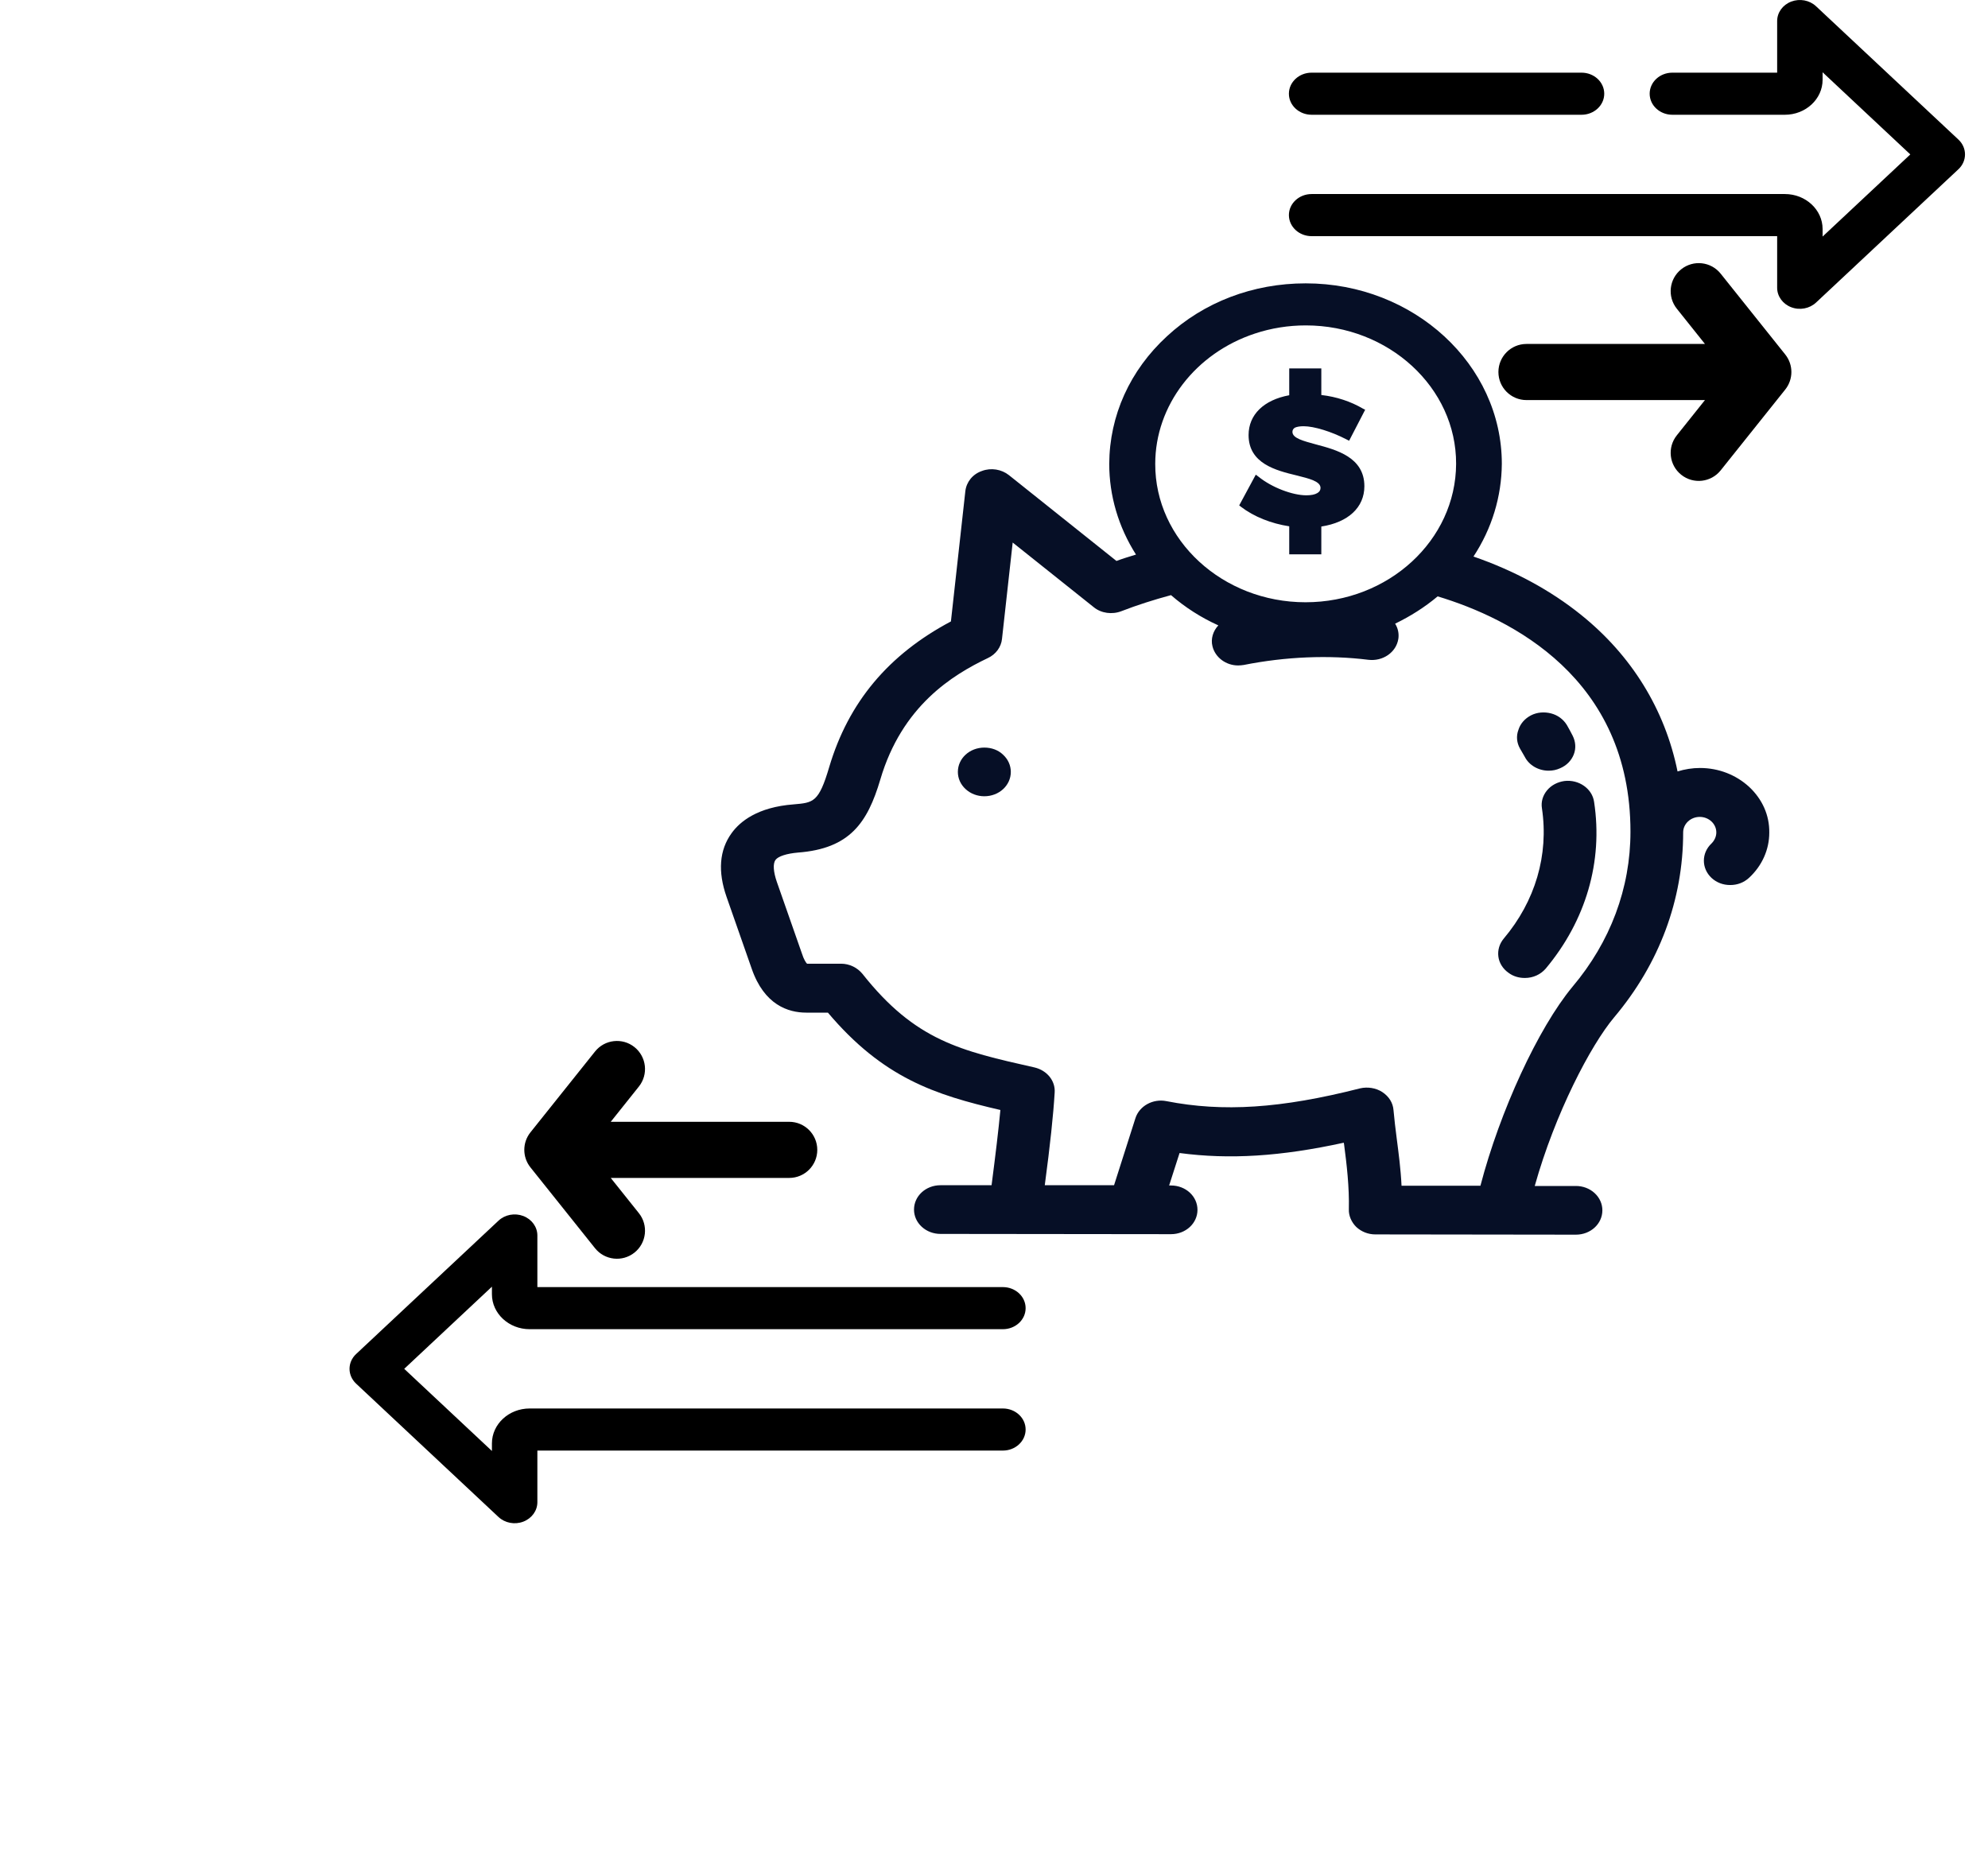 <svg width="85" height="80" viewBox="0 0 85 80" fill="none" xmlns="http://www.w3.org/2000/svg">
<g clip-path="url(#clip0_29_768)">
<path d="M64.99 32.008C65.059 32.123 65.128 32.249 65.196 32.365C65.379 32.722 65.779 32.954 66.214 32.954C66.385 32.954 66.546 32.922 66.706 32.849C66.98 32.733 67.186 32.523 67.289 32.26C67.392 31.997 67.369 31.713 67.243 31.461C67.163 31.303 67.083 31.156 66.992 30.998C66.843 30.756 66.603 30.578 66.317 30.504C66.031 30.431 65.722 30.452 65.459 30.588C65.196 30.725 65.002 30.946 64.922 31.209C64.819 31.482 64.853 31.766 64.99 32.008Z" fill="#060F26"/>
<path d="M68.158 34.289C68.078 33.721 67.507 33.322 66.889 33.395C66.592 33.438 66.329 33.574 66.146 33.795C65.963 34.016 65.883 34.289 65.928 34.562C66.226 36.56 65.643 38.536 64.293 40.135C64.11 40.355 64.03 40.629 64.065 40.902C64.099 41.175 64.259 41.428 64.499 41.596C64.694 41.743 64.934 41.817 65.197 41.817C65.551 41.817 65.871 41.669 66.089 41.417C67.804 39.367 68.547 36.844 68.158 34.289Z" fill="#060F26"/>
<path d="M74.79 33.648C74.23 33.133 73.487 32.838 72.686 32.838C72.355 32.838 72.034 32.891 71.726 32.986C71.188 30.336 69.759 28.023 67.598 26.288C66.306 25.248 64.762 24.407 63.001 23.797C63.79 22.598 64.202 21.232 64.213 19.833C64.213 15.586 60.451 12.116 55.831 12.116C55.831 12.116 55.831 12.116 55.82 12.116C53.579 12.116 51.475 12.915 49.897 14.377C48.307 15.838 47.438 17.773 47.427 19.833C47.427 21.189 47.816 22.525 48.571 23.713C48.262 23.807 47.987 23.891 47.736 23.986L43.139 20.317C42.819 20.064 42.373 19.991 41.984 20.138C41.584 20.275 41.321 20.611 41.275 21L40.658 26.572C37.982 27.992 36.278 30.031 35.455 32.796C35.009 34.31 34.78 34.321 33.934 34.394C32.391 34.51 31.636 35.13 31.281 35.624C30.755 36.35 30.687 37.264 31.064 38.347L32.139 41.417C32.676 42.973 33.705 43.299 34.472 43.299H35.398C37.753 46.085 39.96 46.811 42.773 47.462C42.693 48.314 42.567 49.365 42.396 50.679H40.212C39.583 50.679 39.08 51.142 39.08 51.72C39.08 51.994 39.194 52.257 39.411 52.456C39.629 52.656 39.914 52.761 40.212 52.761L50.068 52.772C50.697 52.772 51.2 52.309 51.2 51.731C51.2 51.153 50.697 50.69 50.068 50.69H49.988L50.434 49.302C52.573 49.586 54.757 49.45 57.455 48.861L57.467 48.924C57.581 49.786 57.695 50.764 57.672 51.71C57.661 51.983 57.787 52.267 57.993 52.467C58.21 52.667 58.496 52.782 58.804 52.782L67.38 52.793C68.009 52.793 68.512 52.33 68.512 51.752C68.512 51.479 68.398 51.216 68.181 51.016C67.964 50.816 67.678 50.711 67.38 50.711H65.62C66.489 47.61 68.009 44.697 69.016 43.499C70.948 41.207 71.966 38.474 71.966 35.593C71.966 35.225 72.286 34.93 72.675 34.93C73.063 34.93 73.384 35.225 73.384 35.593C73.384 35.772 73.304 35.94 73.178 36.066C72.743 36.476 72.743 37.128 73.178 37.538C73.395 37.737 73.669 37.843 73.978 37.843C74.287 37.843 74.561 37.737 74.779 37.538C75.339 37.023 75.648 36.329 75.648 35.603C75.659 34.857 75.35 34.173 74.79 33.648ZM63.298 50.701H59.925C59.891 49.986 59.799 49.302 59.719 48.682C59.662 48.251 59.616 47.841 59.582 47.473C59.559 47.157 59.388 46.884 59.102 46.695C58.827 46.516 58.473 46.464 58.153 46.537C54.768 47.399 52.287 47.557 49.874 47.084C49.302 46.968 48.719 47.284 48.548 47.809L47.633 50.679H44.671C44.9 48.966 45.037 47.673 45.094 46.716C45.129 46.211 44.763 45.77 44.237 45.644C41.058 44.929 39.137 44.498 36.873 41.638C36.656 41.375 36.324 41.207 35.958 41.207H34.506C34.46 41.165 34.369 41.028 34.289 40.776L33.214 37.706C33.065 37.275 33.042 36.928 33.157 36.77C33.271 36.613 33.637 36.497 34.117 36.455C36.335 36.287 37.09 35.183 37.639 33.332C38.565 30.189 40.715 28.864 42.236 28.139C42.579 27.981 42.807 27.666 42.842 27.319L43.299 23.198L46.764 25.962C47.084 26.225 47.553 26.288 47.953 26.131C48.605 25.878 49.325 25.647 50.068 25.447C50.674 25.973 51.349 26.404 52.092 26.741C51.864 26.982 51.761 27.319 51.841 27.634C51.955 28.107 52.413 28.454 52.938 28.454C53.03 28.454 53.099 28.444 53.179 28.433C54.974 28.076 56.815 28.002 58.507 28.212C59.125 28.286 59.696 27.897 59.788 27.319C59.822 27.098 59.776 26.867 59.651 26.667C60.302 26.352 60.92 25.962 61.469 25.5C64.602 26.446 69.713 28.99 69.713 35.561C69.713 37.979 68.856 40.271 67.232 42.195C65.768 43.962 64.133 47.505 63.298 50.701ZM55.82 25.752C52.275 25.752 49.382 23.092 49.394 19.833C49.394 17.341 51.109 15.102 53.659 14.261C54.356 14.03 55.088 13.914 55.831 13.914C59.376 13.914 62.269 16.574 62.258 19.833C62.246 23.103 59.365 25.752 55.82 25.752Z" fill="#060F26"/>
<path d="M42.087 31.966C41.458 31.966 40.955 32.428 40.955 33.006C40.955 33.28 41.069 33.543 41.287 33.742C41.504 33.942 41.79 34.047 42.087 34.047C42.716 34.047 43.219 33.585 43.219 33.006C43.219 32.733 43.105 32.47 42.888 32.27C42.682 32.071 42.396 31.966 42.087 31.966Z" fill="#060F26"/>
<path d="M55.74 18.225C56.186 18.225 56.929 18.456 57.558 18.782L57.684 18.845L58.37 17.52L58.267 17.468C57.764 17.173 57.147 16.963 56.495 16.89V15.754H55.123V16.9C54.036 17.1 53.385 17.73 53.385 18.603C53.385 19.823 54.562 20.117 55.431 20.327C55.98 20.464 56.461 20.58 56.461 20.863C56.461 20.958 56.415 21.032 56.323 21.084C56.22 21.147 56.06 21.179 55.855 21.179C55.26 21.179 54.379 20.843 53.819 20.39L53.693 20.296L52.984 21.61L53.064 21.673C53.613 22.094 54.356 22.388 55.123 22.504V23.702H56.495V22.514C57.65 22.335 58.336 21.694 58.336 20.79C58.336 19.549 57.135 19.234 56.266 19.003C55.729 18.855 55.26 18.74 55.26 18.466C55.26 18.393 55.294 18.33 55.363 18.288C55.454 18.246 55.58 18.225 55.74 18.225Z" fill="#060F26"/>
</g>
<path d="M73.57 11.702C73.156 11.184 72.401 11.1 71.883 11.514C71.365 11.927 71.281 12.682 71.695 13.2L72.898 14.707H65.267C64.604 14.707 64.067 15.244 64.067 15.907C64.067 16.57 64.604 17.107 65.267 17.107H72.898L71.695 18.614C71.281 19.132 71.365 19.887 71.883 20.3C72.404 20.717 73.159 20.627 73.57 20.112L76.331 16.656C76.681 16.218 76.681 15.596 76.331 15.158L73.57 11.702Z" fill="black"/>
<path d="M25.441 53.372C25.854 53.888 26.608 53.975 27.128 53.56C27.645 53.147 27.73 52.391 27.316 51.873L26.113 50.367H33.744C34.407 50.367 34.944 49.83 34.944 49.167C34.944 48.504 34.407 47.967 33.744 47.967H26.113L27.316 46.46C27.73 45.942 27.645 45.187 27.128 44.773C26.61 44.359 25.854 44.444 25.441 44.962L22.68 48.418C22.33 48.856 22.33 49.478 22.68 49.916L25.441 53.372Z" fill="black"/>
<path d="M22.646 56.835H42.88C43.417 56.835 43.852 56.432 43.852 55.935C43.852 55.438 43.417 55.035 42.88 55.035H22.976V52.828C22.976 52.463 22.738 52.134 22.374 51.995C22.01 51.856 21.591 51.935 21.314 52.195L15.226 57.897C14.851 58.247 14.851 58.812 15.226 59.163L21.314 64.865C21.59 65.123 22.008 65.204 22.374 65.064C22.738 64.925 22.976 64.597 22.976 64.232V62.025H42.88C43.417 62.025 43.852 61.622 43.852 61.125C43.852 60.627 43.417 60.225 42.88 60.225H22.646C21.757 60.225 21.033 60.895 21.033 61.719V62.042L17.283 58.53L21.033 55.017V55.34C21.033 56.164 21.757 56.835 22.646 56.835V56.835Z" fill="black"/>
<path d="M83.736 5.969L77.647 0.267C77.37 0.008 76.952 -0.071 76.587 0.068C76.223 0.207 75.985 0.535 75.985 0.9V3.107H71.505C70.968 3.107 70.534 3.51 70.534 4.007C70.534 4.505 70.968 4.907 71.505 4.907H76.315C77.204 4.907 77.928 4.237 77.928 3.413V3.09L81.678 6.603L77.928 10.115V9.792C77.928 8.968 77.204 8.297 76.315 8.297H56.081C55.544 8.297 55.109 8.7 55.109 9.198C55.109 9.695 55.544 10.098 56.081 10.098H75.985V12.305C75.985 12.669 76.223 12.998 76.587 13.137C76.954 13.277 77.372 13.195 77.647 12.938L83.736 7.236C84.11 6.885 84.11 6.32 83.736 5.969V5.969Z" fill="black"/>
<path d="M56.081 4.907H67.621C68.157 4.907 68.592 4.504 68.592 4.007C68.592 3.51 68.157 3.107 67.621 3.107H56.081C55.544 3.107 55.109 3.51 55.109 4.007C55.109 4.504 55.544 4.907 56.081 4.907Z" fill="black"/>
<defs>
<clipPath id="clip0_29_768">
<rect width="44.835" height="40.676" fill="white" transform="translate(30.824 12.116)"/>
</clipPath>
</defs>
</svg>

